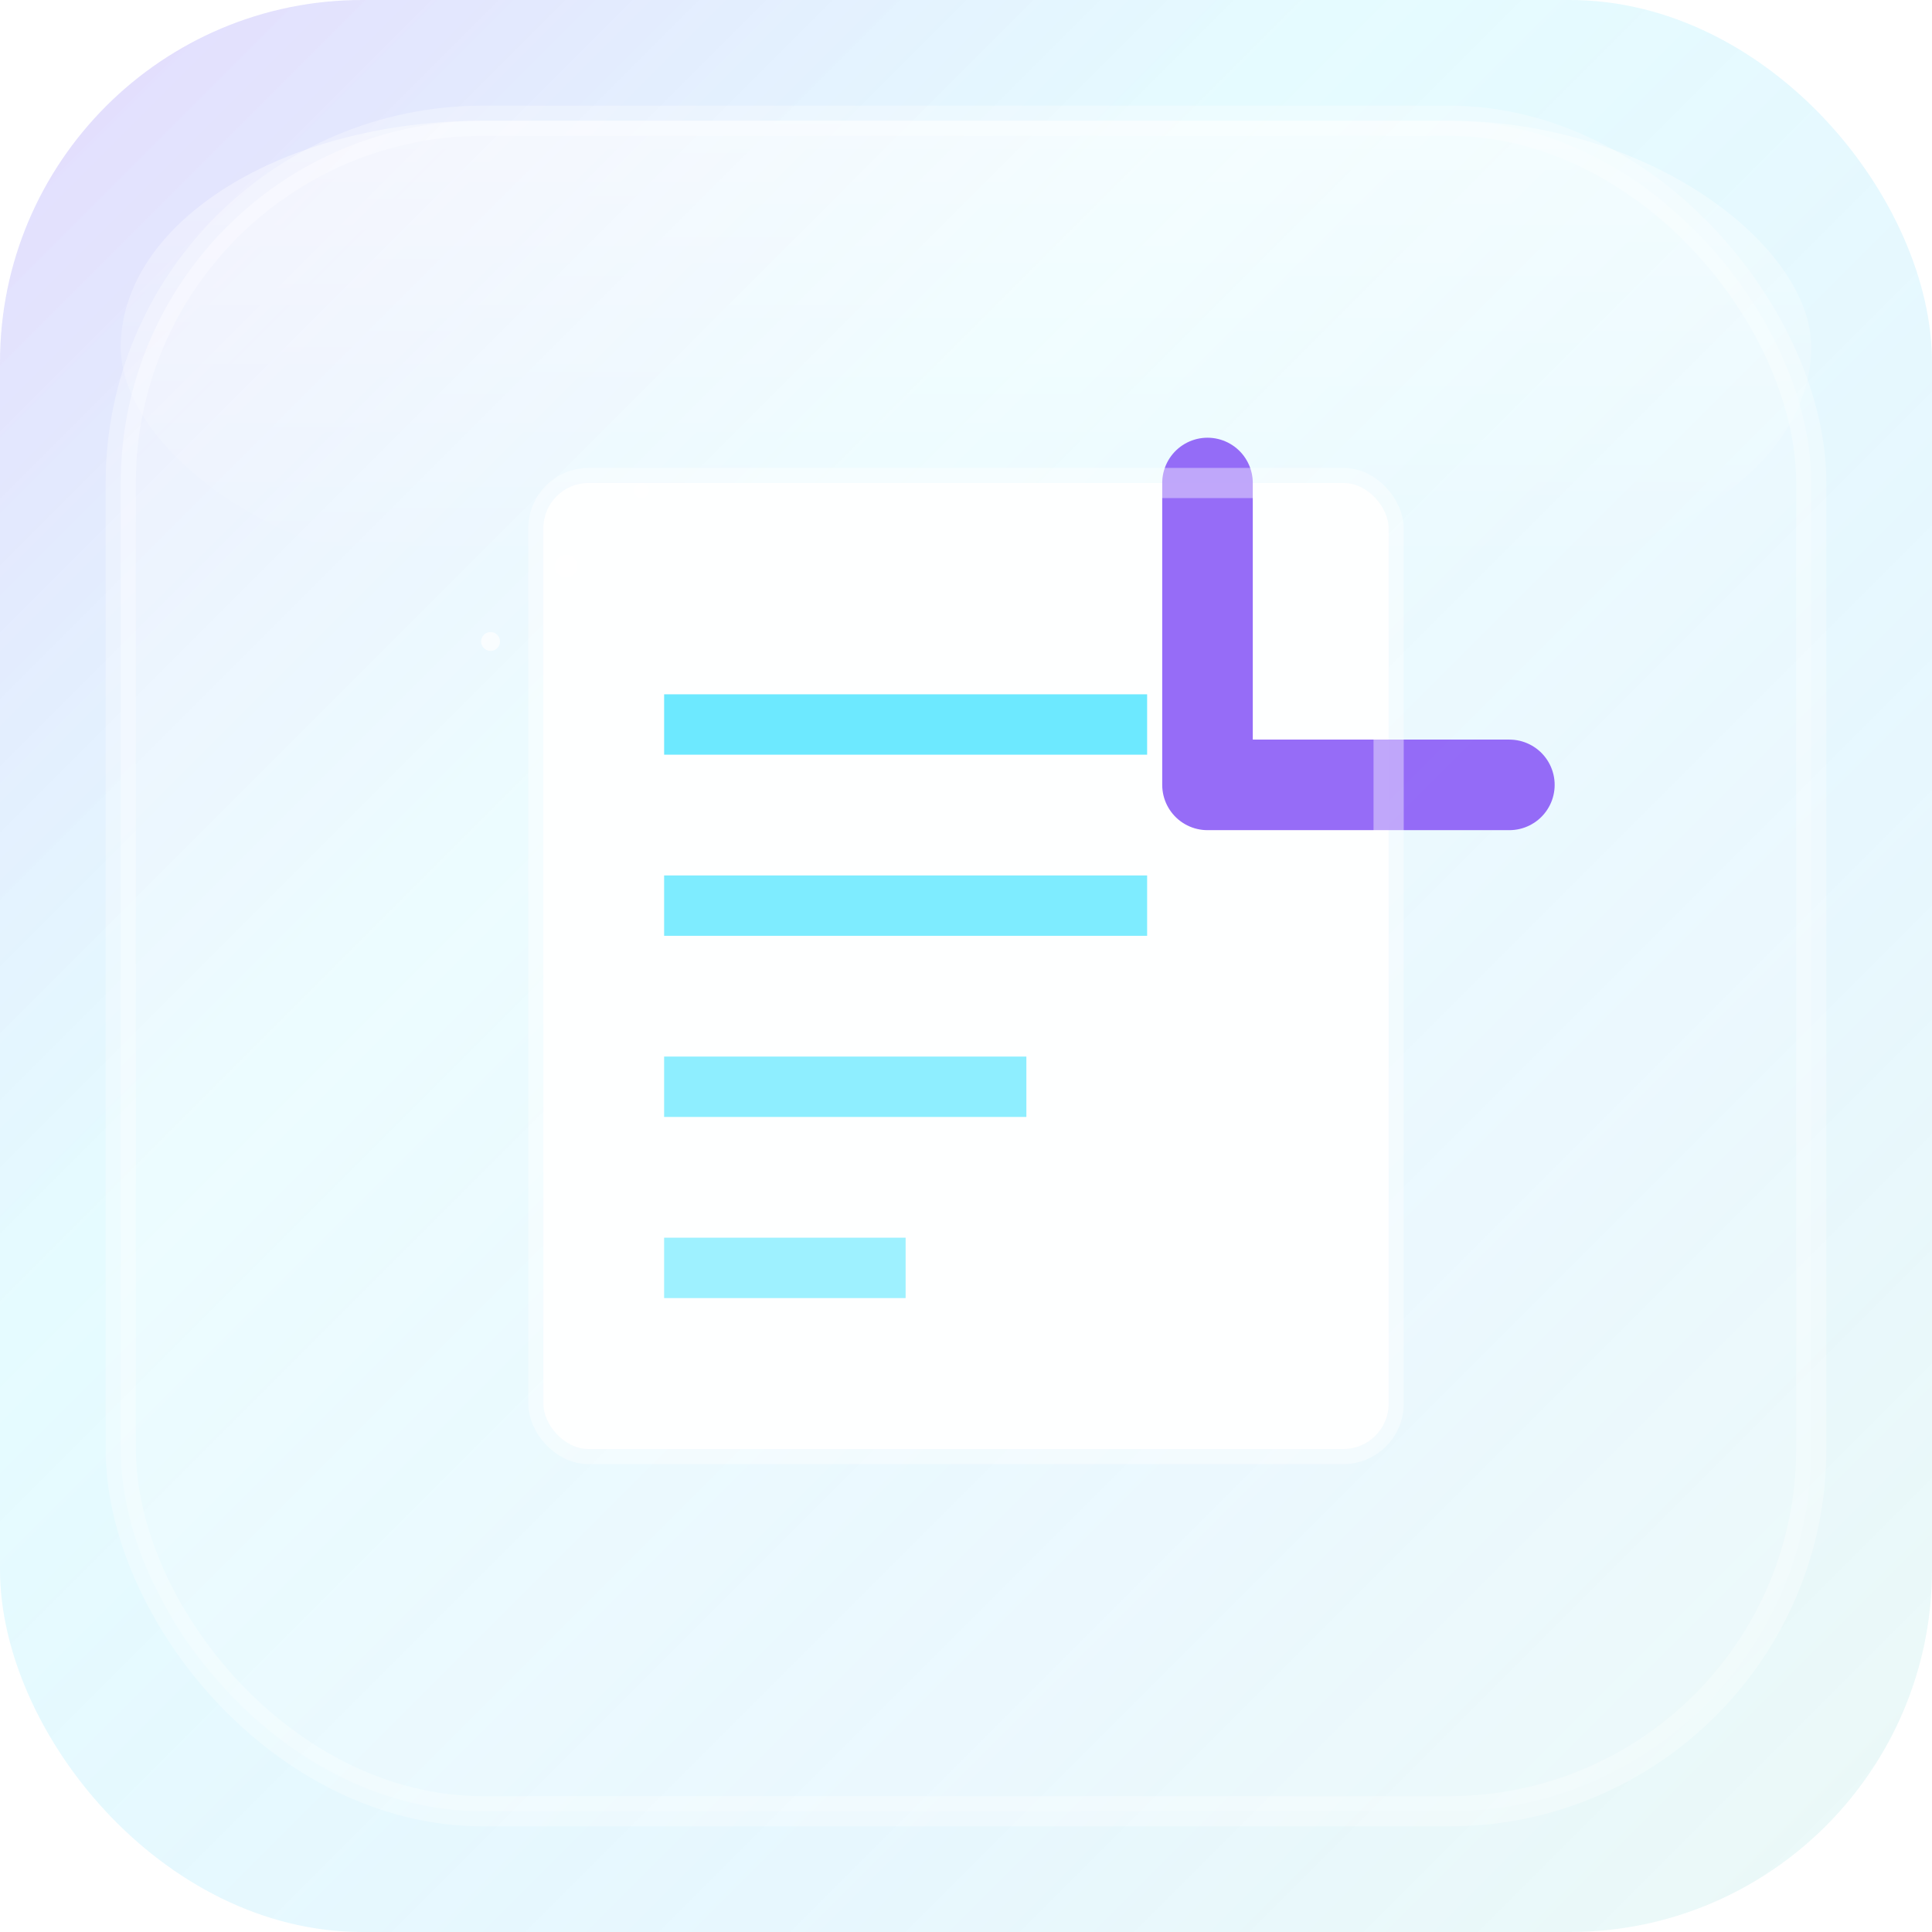<svg width="512" height="512" viewBox="0 0 512 512" xmlns="http://www.w3.org/2000/svg">
  <!-- Definitionen für komplexe Effekte -->
  <defs>
    <!-- Aurora-Gradient für den Hintergrund -->
    <linearGradient id="auroraGradient" x1="0%" y1="0%" x2="100%" y2="100%">
      <stop offset="0%" style="stop-color:#8b5cf6;stop-opacity:0.24" />
      <stop offset="35%" style="stop-color:#5ee7ff;stop-opacity:0.16" />
      <stop offset="70%" style="stop-color:#38bdf8;stop-opacity:0.12" />
      <stop offset="100%" style="stop-color:#14b8a6;stop-opacity:0.08" />
    </linearGradient>
    
    <!-- Glas-Gradient mit mehr Tiefe -->
    <linearGradient id="glassGradient" x1="0%" y1="0%" x2="100%" y2="100%">
      <stop offset="0%" style="stop-color:#ffffff;stop-opacity:0.4" />
      <stop offset="50%" style="stop-color:#ffffff;stop-opacity:0.2" />
      <stop offset="100%" style="stop-color:#ffffff;stop-opacity:0.1" />
    </linearGradient>
    
    <!-- Lichtreflex-Effekt -->
    <linearGradient id="highlightGradient" x1="0%" y1="0%" x2="0%" y2="100%">
      <stop offset="0%" style="stop-color:#ffffff;stop-opacity:0.7" />
      <stop offset="100%" style="stop-color:#ffffff;stop-opacity:0" />
    </linearGradient>
    
    <!-- Verbesserter Weichzeichner für Tiefe -->
    <filter id="blur" x="-50%" y="-50%" width="200%" height="200%">
      <feGaussianBlur in="SourceGraphic" stdDeviation="24" />
      <feComposite in="SourceGraphic" in2="blur" operator="over"/>
    </filter>
    
    <!-- Subtile Schattenwirkung -->
    <filter id="shadow" x="-20%" y="-20%" width="140%" height="140%">
      <feDropShadow dx="0" dy="8" stdDeviation="12" flood-opacity="0.2"/>
    </filter>
  </defs>
  
  <!-- Aurora-Hintergrund für mehr Tiefe -->
  <rect x="0" y="0" width="512" height="512" rx="96" ry="96" fill="url(#auroraGradient)"/>
  
  <!-- Haupt-Hintergrund mit Glas-Effekt -->
  <rect x="32" y="32" width="448" height="448" rx="96" ry="96" 
        fill="url(#glassGradient)" stroke="#ffffff" stroke-width="8" stroke-opacity="0.3" filter="url(#shadow)"/>
  
  <!-- Lichtreflex auf der Oberkante -->
  <rect x="32" y="32" width="448" height="120" rx="96" ry="96" 
        fill="url(#highlightGradient)" opacity="0.6"/>
  
  <!-- Dokument-Symbol mit mehr Details -->
  <g transform="translate(144, 128)">
    <!-- Dokument-Hintergrund mit leichtem Schatten -->
    <rect x="0" y="0" width="224" height="256" rx="12" ry="12" 
          fill="#ffffff" fill-opacity="0.95" filter="url(#blur)"/>
    
    <!-- Dokument-Falten-Effekt mit mehr Details -->
    <path d="M176 0v80h80" fill="none" stroke="#8b5cf6" stroke-width="24"
          stroke-linecap="round" stroke-linejoin="round" opacity="0.9"/>

    <!-- Textlinien mit variabler Opazität für Tiefe -->
    <line x1="32" y1="64" x2="160" y2="64" stroke="#5ee7ff" stroke-width="16" opacity="0.9"/>
    <line x1="32" y1="112" x2="160" y2="112" stroke="#5ee7ff" stroke-width="16" opacity="0.8"/>
    <line x1="32" y1="160" x2="128" y2="160" stroke="#5ee7ff" stroke-width="16" opacity="0.7"/>
    <line x1="32" y1="208" x2="96" y2="208" stroke="#5ee7ff" stroke-width="16" opacity="0.6"/>
    
    <!-- Dokument-Icon mit leichtem inneren Schatten -->
    <rect x="0" y="0" width="224" height="256" rx="12" ry="12" 
          fill="none" stroke="#ffffff" stroke-width="8" stroke-opacity="0.4"/>
  </g>
  
  <!-- Zusätzliche Lichtpunkte für mehr Glanz -->
  <circle cx="150" cy="150" r="3" fill="#ffffff" opacity="0.9"/>
  <circle cx="170" cy="130" r="2" fill="#ffffff" opacity="0.8"/>
  <circle cx="130" cy="170" r="2.5" fill="#ffffff" opacity="0.7"/>
</svg>